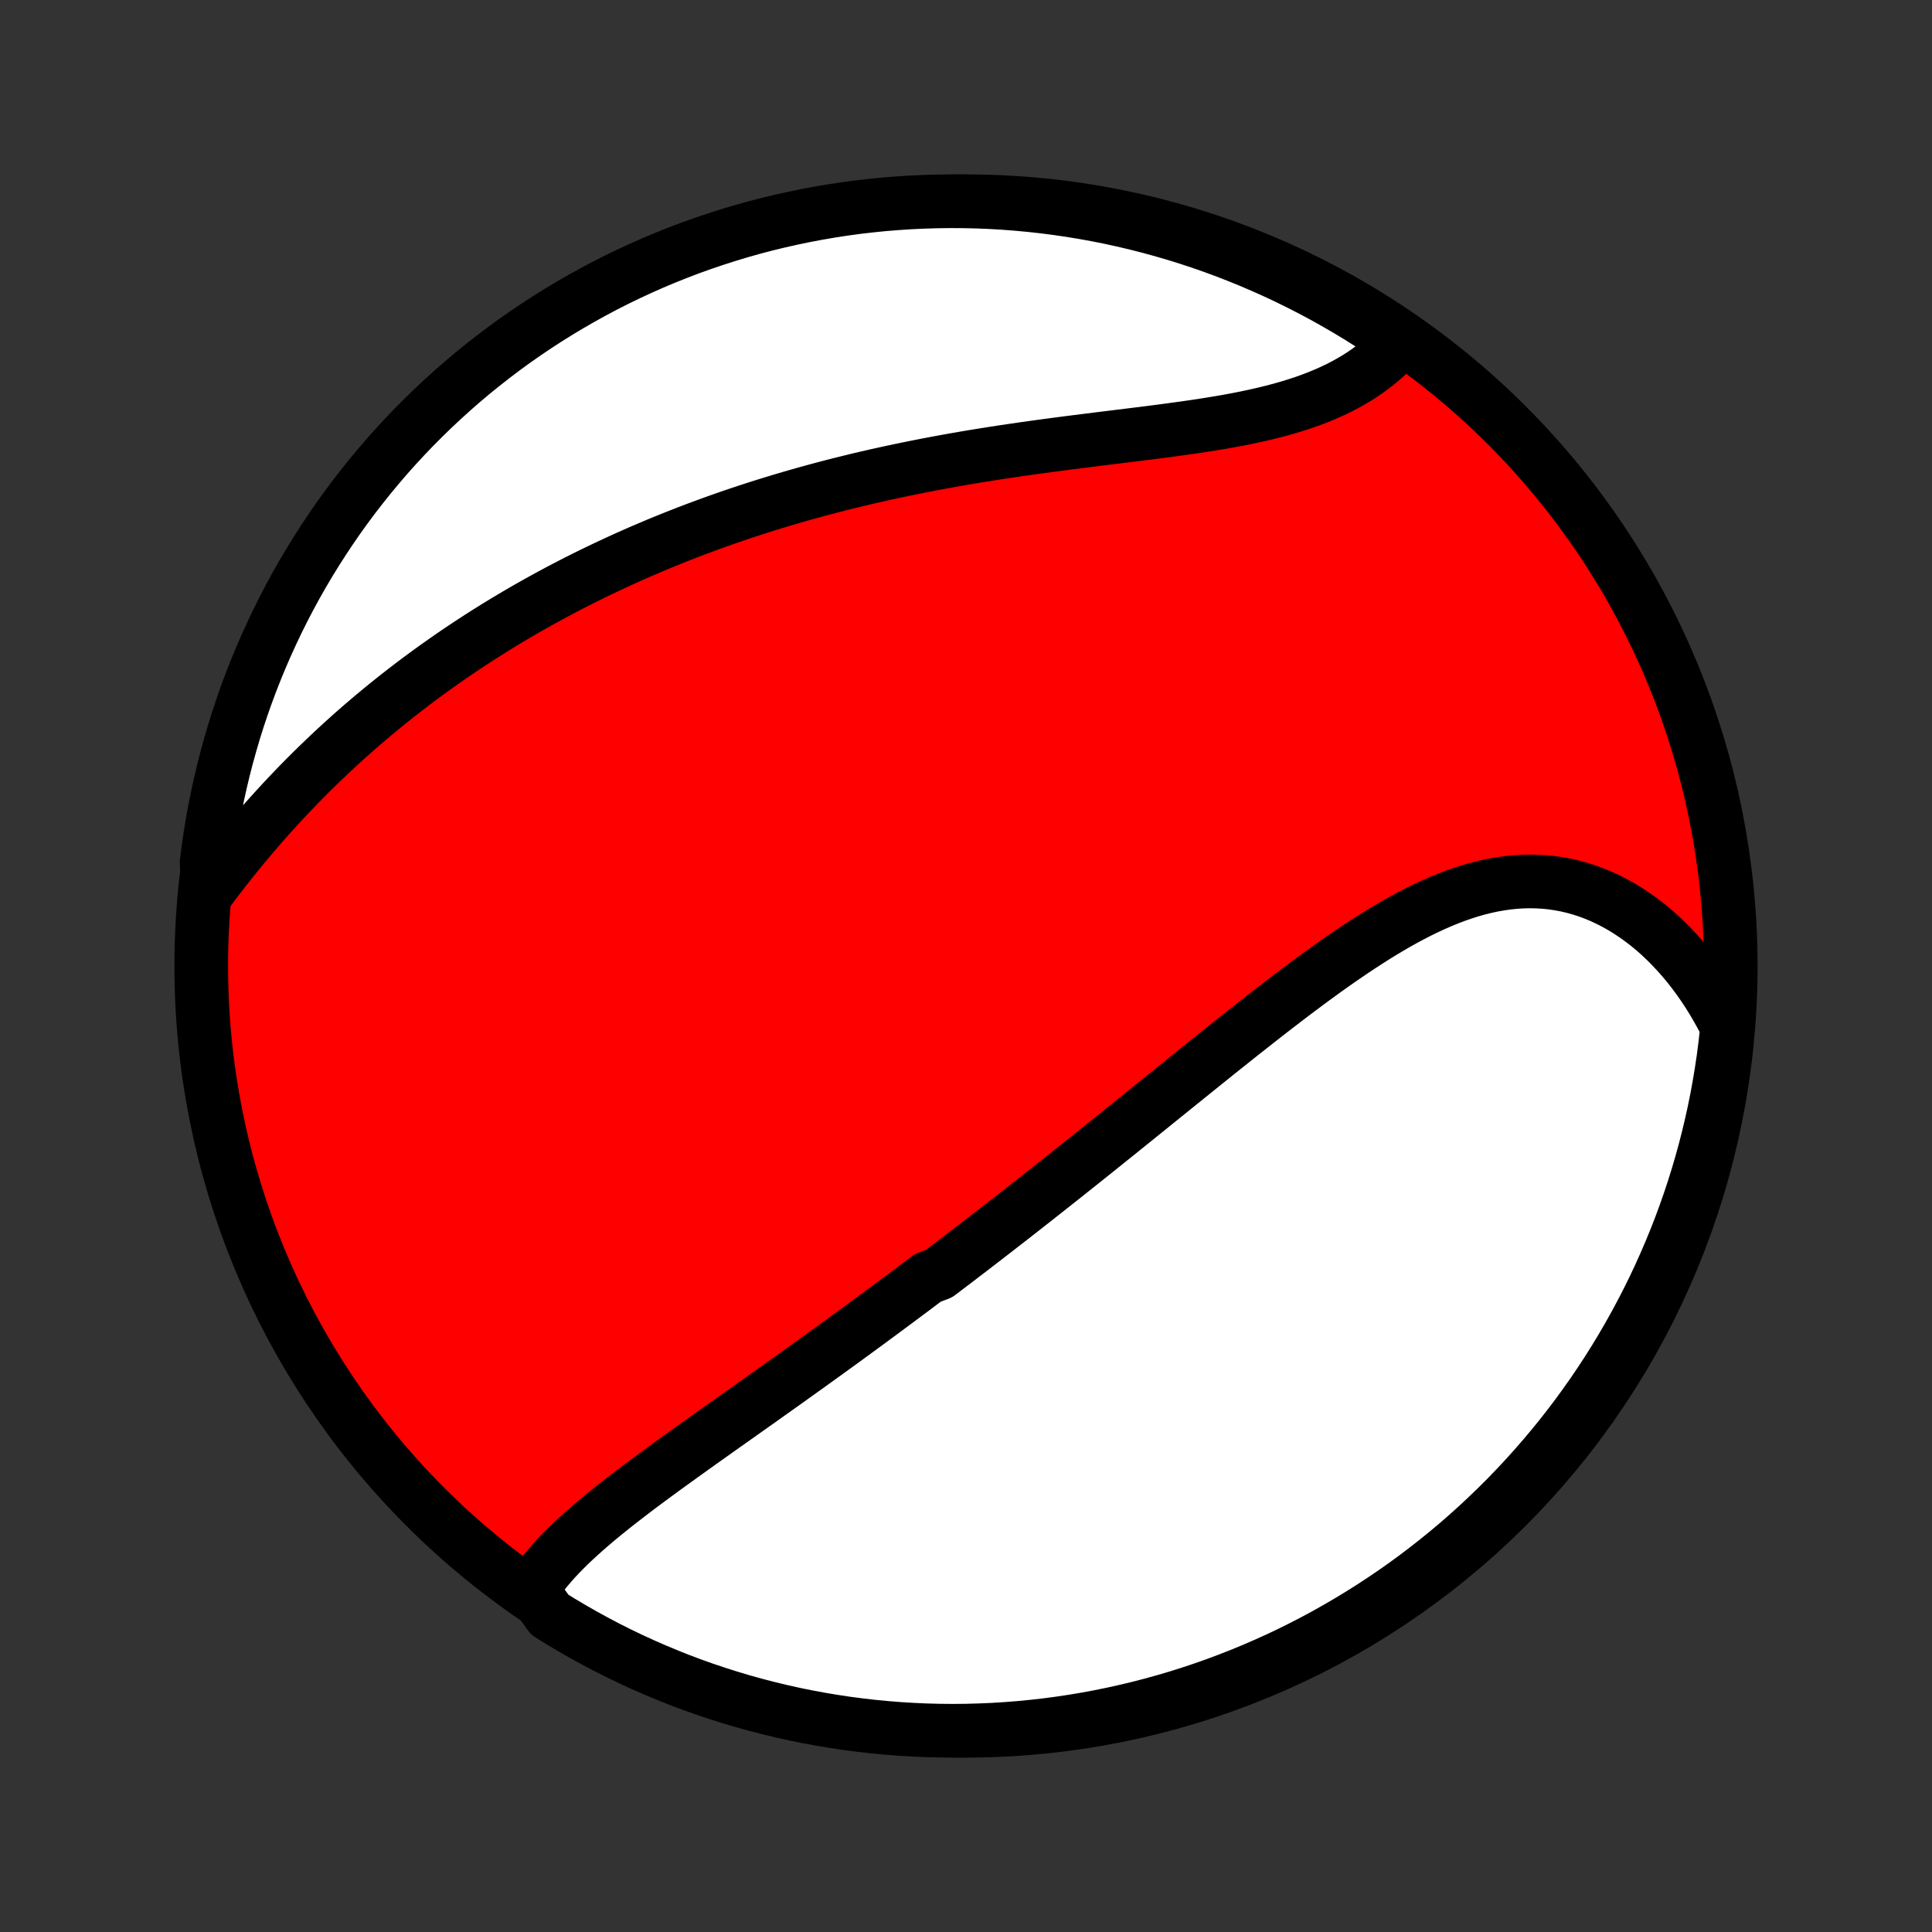 <?xml version="1.0" encoding="utf-8" standalone="no"?>
<!DOCTYPE svg PUBLIC "-//W3C//DTD SVG 1.1//EN"
  "http://www.w3.org/Graphics/SVG/1.1/DTD/svg11.dtd">
<!-- Created with matplotlib (http://matplotlib.org/) -->
<svg height="72pt" version="1.1" viewBox="0 0 72 72" width="72pt" xmlns="http://www.w3.org/2000/svg" xmlns:xlink="http://www.w3.org/1999/xlink">
 <rect x="0" y="0" width="72" height="72" fill="#333333" stroke="none"/>
 <defs>
  <style type="text/css">
*{stroke-linecap:butt;stroke-linejoin:round;}
  </style>
 </defs>
 <g id="figure_1">
  <g id="patch_1">
   <path d="
M0 72
L72 72
L72 0
L0 0
z
" style="fill:none;"/>
  </g>
  <g id="axes_1">
   <g id="PatchCollection_1">
    <defs>
     <path d="
M36 -7.5
C43.558 -7.5 50.808 -10.503 56.153 -15.848
C61.497 -21.192 64.5 -28.442 64.5 -36
C64.5 -43.558 61.497 -50.808 56.153 -56.153
C50.808 -61.497 43.558 -64.5 36 -64.5
C28.442 -64.5 21.192 -61.497 15.848 -56.153
C10.503 -50.808 7.5 -43.558 7.5 -36
C7.5 -28.442 10.503 -21.192 15.848 -15.848
C21.192 -10.503 28.442 -7.5 36 -7.5
z
" id="C0_0_a811fe30f3"/>
     <path d="
M19.817 -12.761
L19.945 -12.957
L20.082 -13.15
L20.226 -13.34
L20.377 -13.528
L20.535 -13.713
L20.698 -13.895
L20.868 -14.076
L21.042 -14.254
L21.222 -14.431
L21.405 -14.605
L21.593 -14.778
L21.785 -14.95
L21.98 -15.12
L22.178 -15.289
L22.378 -15.456
L22.582 -15.623
L22.787 -15.788
L22.995 -15.953
L23.205 -16.116
L23.416 -16.279
L23.628 -16.441
L23.842 -16.603
L24.057 -16.763
L24.273 -16.923
L24.49 -17.083
L24.707 -17.242
L24.925 -17.4
L25.144 -17.558
L25.363 -17.716
L25.581 -17.873
L25.801 -18.03
L26.02 -18.187
L26.239 -18.343
L26.459 -18.499
L26.678 -18.654
L26.897 -18.81
L27.116 -18.965
L27.335 -19.12
L27.553 -19.274
L27.771 -19.429
L27.989 -19.583
L28.207 -19.737
L28.424 -19.891
L28.64 -20.045
L28.857 -20.199
L29.073 -20.352
L29.288 -20.506
L29.504 -20.66
L29.718 -20.813
L29.933 -20.967
L30.147 -21.12
L30.36 -21.274
L30.573 -21.427
L30.786 -21.581
L30.999 -21.735
L31.211 -21.888
L31.423 -22.042
L31.634 -22.196
L31.845 -22.35
L32.056 -22.505
L32.267 -22.659
L32.477 -22.814
L32.687 -22.968
L32.897 -23.124
L33.107 -23.279
L33.316 -23.434
L33.526 -23.59
L33.735 -23.747
L33.945 -23.903
L34.154 -24.06
L34.363 -24.218
L34.572 -24.375
L34.99 -24.533
L35.2 -24.692
L35.409 -24.851
L35.619 -25.01
L35.828 -25.171
L36.038 -25.331
L36.248 -25.492
L36.459 -25.654
L36.669 -25.816
L36.88 -25.979
L37.092 -26.142
L37.303 -26.307
L37.515 -26.471
L37.728 -26.637
L37.941 -26.803
L38.154 -26.97
L38.368 -27.138
L38.583 -27.306
L38.797 -27.476
L39.013 -27.646
L39.229 -27.817
L39.446 -27.988
L39.664 -28.161
L39.882 -28.335
L40.101 -28.509
L40.321 -28.684
L40.541 -28.86
L40.763 -29.038
L40.985 -29.216
L41.208 -29.395
L41.432 -29.575
L41.657 -29.755
L41.882 -29.937
L42.109 -30.12
L42.337 -30.303
L42.565 -30.488
L42.795 -30.673
L43.025 -30.86
L43.257 -31.047
L43.49 -31.235
L43.724 -31.424
L43.959 -31.614
L44.195 -31.804
L44.432 -31.995
L44.67 -32.187
L44.909 -32.38
L45.15 -32.573
L45.391 -32.767
L45.634 -32.961
L45.878 -33.156
L46.123 -33.351
L46.369 -33.546
L46.617 -33.741
L46.865 -33.936
L47.115 -34.132
L47.365 -34.327
L47.617 -34.521
L47.87 -34.715
L48.124 -34.909
L48.38 -35.102
L48.636 -35.293
L48.893 -35.484
L49.152 -35.673
L49.411 -35.86
L49.672 -36.046
L49.933 -36.229
L50.196 -36.41
L50.46 -36.589
L50.724 -36.764
L50.99 -36.936
L51.256 -37.105
L51.524 -37.27
L51.792 -37.43
L52.061 -37.586
L52.331 -37.737
L52.602 -37.882
L52.874 -38.022
L53.146 -38.155
L53.419 -38.282
L53.693 -38.402
L53.967 -38.514
L54.242 -38.619
L54.517 -38.715
L54.793 -38.803
L55.069 -38.882
L55.346 -38.951
L55.622 -39.011
L55.899 -39.06
L56.175 -39.099
L56.452 -39.128
L56.728 -39.146
L57.003 -39.152
L57.278 -39.147
L57.552 -39.131
L57.824 -39.104
L58.096 -39.064
L58.366 -39.014
L58.634 -38.951
L58.901 -38.877
L59.165 -38.791
L59.427 -38.694
L59.686 -38.586
L59.943 -38.466
L60.196 -38.336
L60.447 -38.195
L60.693 -38.043
L60.936 -37.881
L61.175 -37.709
L61.41 -37.528
L61.641 -37.337
L61.867 -37.136
L62.088 -36.927
L62.304 -36.709
L62.515 -36.483
L62.721 -36.249
L62.922 -36.008
L63.117 -35.758
L63.306 -35.502
L63.49 -35.239
L63.667 -34.969
L63.839 -34.693
L64.004 -34.41
L64.164 -34.122
L64.317 -33.829
L64.345 -33.53
L64.288 -33.028
L64.224 -32.534
L64.15 -32.041
L64.068 -31.549
L63.978 -31.058
L63.879 -30.569
L63.771 -30.082
L63.655 -29.596
L63.531 -29.112
L63.398 -28.631
L63.257 -28.151
L63.107 -27.674
L62.95 -27.2
L62.784 -26.728
L62.61 -26.259
L62.427 -25.793
L62.237 -25.33
L62.039 -24.871
L61.833 -24.415
L61.619 -23.962
L61.397 -23.513
L61.167 -23.068
L60.93 -22.626
L60.685 -22.189
L60.433 -21.756
L60.173 -21.328
L59.906 -20.903
L59.632 -20.484
L59.35 -20.069
L59.061 -19.659
L58.766 -19.254
L58.463 -18.854
L58.153 -18.459
L57.837 -18.07
L57.514 -17.686
L57.184 -17.308
L56.849 -16.935
L56.506 -16.568
L56.158 -16.207
L55.803 -15.853
L55.442 -15.504
L55.076 -15.161
L54.703 -14.825
L54.325 -14.495
L53.941 -14.172
L53.552 -13.856
L53.157 -13.546
L52.758 -13.243
L52.353 -12.947
L51.943 -12.658
L51.528 -12.377
L51.109 -12.102
L50.685 -11.835
L50.256 -11.575
L49.823 -11.322
L49.386 -11.077
L48.945 -10.839
L48.5 -10.61
L48.051 -10.387
L47.599 -10.173
L47.142 -9.967
L46.683 -9.768
L46.22 -9.578
L45.754 -9.396
L45.285 -9.221
L44.814 -9.055
L44.34 -8.897
L43.863 -8.747
L43.383 -8.606
L42.902 -8.473
L42.418 -8.348
L41.932 -8.232
L41.445 -8.124
L40.956 -8.025
L40.465 -7.934
L39.974 -7.852
L39.48 -7.778
L38.986 -7.713
L38.491 -7.657
L37.995 -7.609
L37.499 -7.57
L37.002 -7.539
L36.505 -7.518
L36.007 -7.504
L35.51 -7.5
L35.013 -7.504
L34.516 -7.517
L34.019 -7.539
L33.523 -7.569
L33.028 -7.608
L32.534 -7.655
L32.041 -7.712
L31.549 -7.776
L31.058 -7.85
L30.569 -7.932
L30.082 -8.022
L29.596 -8.121
L29.112 -8.229
L28.631 -8.345
L28.151 -8.469
L27.674 -8.602
L27.2 -8.743
L26.728 -8.893
L26.259 -9.05
L25.793 -9.216
L25.33 -9.39
L24.871 -9.573
L24.415 -9.763
L23.962 -9.961
L23.513 -10.167
L23.068 -10.381
L22.626 -10.603
L22.189 -10.833
L21.756 -11.07
L21.328 -11.315
L20.903 -11.567
L20.484 -11.827
z
" id="C0_1_45d727f2bb"/>
     <path d="
M7.733 -38.755
L7.935 -39.025
L8.139 -39.293
L8.344 -39.559
L8.552 -39.822
L8.761 -40.084
L8.971 -40.342
L9.184 -40.599
L9.397 -40.852
L9.613 -41.103
L9.829 -41.352
L10.047 -41.597
L10.267 -41.84
L10.487 -42.08
L10.709 -42.318
L10.932 -42.552
L11.155 -42.783
L11.38 -43.012
L11.607 -43.238
L11.834 -43.461
L12.062 -43.681
L12.29 -43.898
L12.52 -44.113
L12.751 -44.325
L12.982 -44.534
L13.214 -44.74
L13.447 -44.943
L13.681 -45.144
L13.916 -45.343
L14.151 -45.538
L14.387 -45.731
L14.624 -45.922
L14.861 -46.11
L15.1 -46.295
L15.338 -46.478
L15.578 -46.659
L15.818 -46.837
L16.059 -47.013
L16.301 -47.187
L16.544 -47.358
L16.787 -47.528
L17.031 -47.695
L17.275 -47.859
L17.521 -48.022
L17.767 -48.183
L18.014 -48.342
L18.262 -48.498
L18.511 -48.653
L18.76 -48.805
L19.011 -48.956
L19.262 -49.105
L19.514 -49.252
L19.767 -49.397
L20.022 -49.54
L20.277 -49.681
L20.533 -49.821
L20.79 -49.959
L21.048 -50.095
L21.308 -50.23
L21.568 -50.363
L21.83 -50.494
L22.093 -50.623
L22.357 -50.751
L22.622 -50.877
L22.889 -51.002
L23.157 -51.125
L23.427 -51.247
L23.697 -51.367
L23.97 -51.486
L24.243 -51.602
L24.518 -51.718
L24.795 -51.832
L25.073 -51.944
L25.353 -52.055
L25.635 -52.165
L25.918 -52.273
L26.203 -52.379
L26.489 -52.484
L26.778 -52.588
L27.068 -52.69
L27.36 -52.791
L27.654 -52.89
L27.949 -52.987
L28.247 -53.084
L28.546 -53.178
L28.848 -53.271
L29.151 -53.363
L29.457 -53.453
L29.765 -53.542
L30.074 -53.629
L30.386 -53.715
L30.699 -53.799
L31.015 -53.882
L31.333 -53.963
L31.653 -54.042
L31.975 -54.121
L32.299 -54.197
L32.625 -54.272
L32.954 -54.345
L33.284 -54.417
L33.616 -54.487
L33.951 -54.556
L34.287 -54.623
L34.625 -54.689
L34.965 -54.753
L35.307 -54.816
L35.651 -54.877
L35.997 -54.937
L36.344 -54.995
L36.692 -55.051
L37.042 -55.107
L37.394 -55.161
L37.747 -55.213
L38.101 -55.265
L38.456 -55.315
L38.812 -55.364
L39.168 -55.412
L39.526 -55.459
L39.883 -55.506
L40.241 -55.551
L40.599 -55.596
L40.957 -55.641
L41.315 -55.685
L41.672 -55.729
L42.028 -55.773
L42.383 -55.817
L42.737 -55.861
L43.09 -55.906
L43.441 -55.952
L43.789 -55.999
L44.136 -56.047
L44.479 -56.096
L44.82 -56.147
L45.157 -56.201
L45.492 -56.256
L45.822 -56.314
L46.148 -56.375
L46.469 -56.439
L46.786 -56.507
L47.098 -56.578
L47.404 -56.653
L47.705 -56.732
L48 -56.815
L48.289 -56.904
L48.572 -56.996
L48.848 -57.094
L49.117 -57.197
L49.379 -57.305
L49.634 -57.418
L49.882 -57.536
L50.122 -57.66
L50.354 -57.789
L50.579 -57.923
L50.796 -58.063
L51.005 -58.208
L51.206 -58.358
L51.4 -58.513
L51.585 -58.672
L51.762 -58.836
L51.931 -59.005
L52.092 -59.178
L51.863 -59.355
L51.447 -59.677
L51.027 -59.95
L50.602 -60.217
L50.173 -60.475
L49.739 -60.726
L49.301 -60.97
L48.859 -61.206
L48.413 -61.434
L47.964 -61.655
L47.511 -61.867
L47.054 -62.072
L46.594 -62.269
L46.13 -62.458
L45.664 -62.639
L45.194 -62.812
L44.722 -62.976
L44.247 -63.133
L43.77 -63.281
L43.29 -63.42
L42.808 -63.552
L42.324 -63.675
L41.838 -63.789
L41.351 -63.896
L40.861 -63.993
L40.37 -64.082
L39.878 -64.163
L39.385 -64.235
L38.89 -64.298
L38.395 -64.353
L37.899 -64.399
L37.403 -64.437
L36.906 -64.466
L36.408 -64.486
L35.911 -64.497
L35.413 -64.5
L34.916 -64.494
L34.419 -64.479
L33.923 -64.456
L33.427 -64.424
L32.932 -64.384
L32.438 -64.334
L31.945 -64.277
L31.454 -64.21
L30.963 -64.135
L30.474 -64.051
L29.987 -63.959
L29.502 -63.858
L29.019 -63.749
L28.538 -63.632
L28.059 -63.506
L27.582 -63.371
L27.108 -63.228
L26.637 -63.077
L26.169 -62.918
L25.703 -62.751
L25.241 -62.575
L24.782 -62.391
L24.327 -62.2
L23.875 -62
L23.426 -61.792
L22.982 -61.577
L22.541 -61.353
L22.105 -61.122
L21.673 -60.883
L21.245 -60.637
L20.822 -60.383
L20.403 -60.122
L19.989 -59.853
L19.58 -59.578
L19.176 -59.295
L18.777 -59.005
L18.384 -58.707
L17.995 -58.403
L17.612 -58.093
L17.235 -57.775
L16.864 -57.451
L16.498 -57.12
L16.138 -56.783
L15.785 -56.439
L15.437 -56.09
L15.096 -55.734
L14.761 -55.372
L14.432 -55.004
L14.111 -54.63
L13.795 -54.251
L13.487 -53.866
L13.185 -53.476
L12.891 -53.081
L12.603 -52.68
L12.323 -52.274
L12.05 -51.863
L11.784 -51.447
L11.525 -51.027
L11.274 -50.602
L11.03 -50.173
L10.794 -49.739
L10.566 -49.301
L10.345 -48.859
L10.133 -48.413
L9.928 -47.964
L9.731 -47.511
L9.542 -47.054
L9.361 -46.594
L9.188 -46.13
L9.024 -45.664
L8.867 -45.194
L8.719 -44.722
L8.58 -44.247
L8.448 -43.77
L8.325 -43.29
L8.211 -42.808
L8.104 -42.324
L8.007 -41.838
L7.918 -41.351
L7.837 -40.861
L7.765 -40.37
L7.702 -39.878
z
" id="C0_2_f06794c99c"/>
    </defs>
    <g clip-path="url(#p1bffca34e9)">
     <use style="fill:#ff0000;stroke:#000000;stroke-width:2.0;" x="0.0" xlink:href="#C0_0_a811fe30f3" y="72.0"/>
    </g>
    <g clip-path="url(#p1bffca34e9)">
     <use style="fill:#ffffff;stroke:#000000;stroke-width:2.0;" x="0.0" xlink:href="#C0_1_45d727f2bb" y="72.0"/>
    </g>
    <g clip-path="url(#p1bffca34e9)">
     <use style="fill:#ffffff;stroke:#000000;stroke-width:2.0;" x="0.0" xlink:href="#C0_2_f06794c99c" y="72.0"/>
    </g>
   </g>
  </g>
 </g>
 <defs>
  <clipPath id="p1bffca34e9">
   <rect height="72.0" width="72.0" x="0.0" y="0.0"/>
  </clipPath>
 </defs>
</svg>
